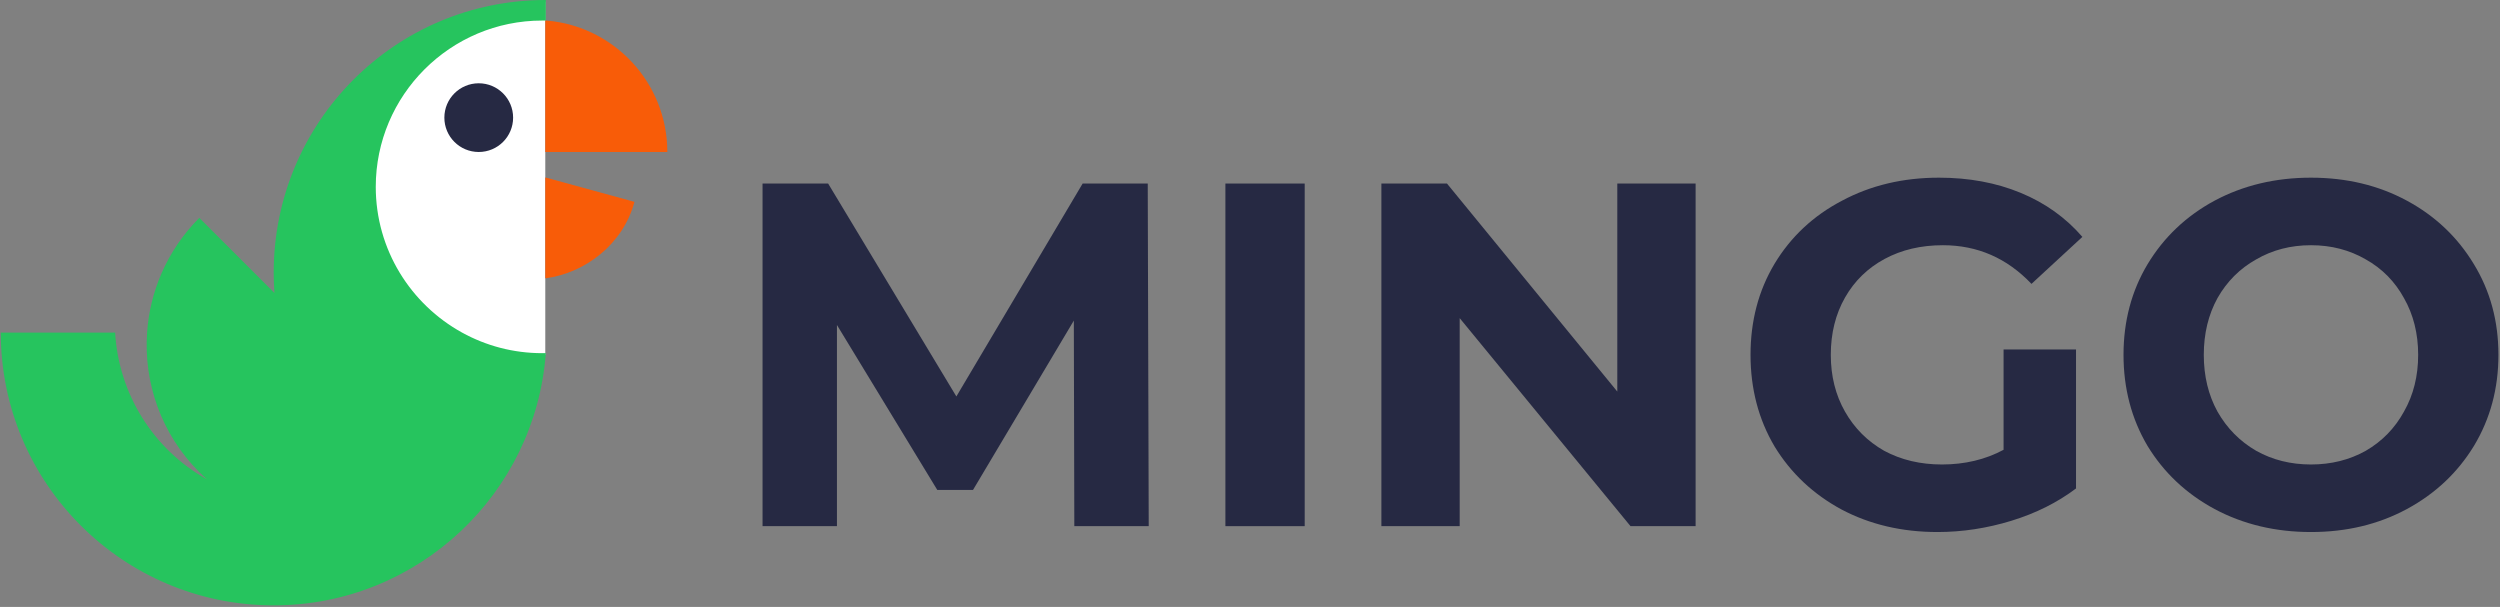 <svg width="795" height="193" viewBox="0 0 795 193" fill="none" xmlns="http://www.w3.org/2000/svg">
<rect x="0" y="0" width="795" height="193" fill="#808080" stroke="none"/>
<path d="M341.634 167.317L341.479 101.947L309.416 155.799H298.054L266.148 103.348V167.317H242.49V58.367H263.346L304.125 126.072L344.28 58.367H364.981L365.292 167.317H341.634Z" fill="#262943"/>
<path d="M389.678 58.367H414.892V167.317H389.678V58.367Z" fill="#262943"/>
<path d="M539.204 58.367V167.317H518.503L464.184 101.169V167.317H439.281V58.367H460.137L514.301 124.515V58.367H539.204Z" fill="#262943"/>
<path d="M637.137 111.13H660.172V155.332C654.257 159.794 647.409 163.218 639.627 165.605C631.845 167.992 624.011 169.186 616.125 169.186C604.815 169.186 594.646 166.799 585.619 162.025C576.592 157.148 569.484 150.456 564.296 141.947C559.212 133.335 556.67 123.633 556.67 112.843C556.67 102.052 559.212 92.402 564.296 83.893C569.484 75.281 576.644 68.588 585.775 63.815C594.906 58.938 605.178 56.5 616.592 56.5C626.138 56.5 634.802 58.108 642.584 61.325C650.366 64.542 656.903 69.211 662.195 75.333L646.008 90.274C638.226 82.077 628.836 77.979 617.837 77.979C610.885 77.979 604.711 79.431 599.316 82.337C593.92 85.242 589.718 89.341 586.709 94.632C583.7 99.924 582.195 105.995 582.195 112.843C582.195 119.588 583.7 125.605 586.709 130.897C589.718 136.188 593.868 140.339 599.16 143.348C604.556 146.253 610.678 147.706 617.526 147.706C624.789 147.706 631.326 146.15 637.137 143.037V111.13Z" fill="#262943"/>
<path d="M734.89 169.186C723.58 169.186 713.36 166.746 704.229 161.869C695.202 156.993 688.094 150.3 682.906 141.792C677.822 133.179 675.279 123.531 675.279 112.843C675.279 102.156 677.822 92.557 682.906 84.049C688.094 75.436 695.202 68.692 704.229 63.815C713.36 58.938 723.58 56.5 734.89 56.5C746.201 56.5 756.369 58.938 765.396 63.815C774.424 68.692 781.531 75.436 786.719 84.049C791.907 92.557 794.502 102.156 794.502 112.843C794.502 123.531 791.907 133.179 786.719 141.792C781.531 150.3 774.424 156.993 765.396 161.869C756.369 166.746 746.201 169.186 734.89 169.186ZM734.89 147.706C741.324 147.706 747.134 146.253 752.322 143.348C757.51 140.339 761.557 136.188 764.463 130.897C767.472 125.605 768.976 119.588 768.976 112.843C768.976 106.099 767.472 100.079 764.463 94.788C761.557 89.496 757.51 85.398 752.322 82.492C747.134 79.483 741.324 77.979 734.89 77.979C728.457 77.979 722.647 79.483 717.459 82.492C712.27 85.398 708.172 89.496 705.163 94.788C702.257 100.079 700.805 106.099 700.805 112.843C700.805 119.588 702.257 125.605 705.163 130.897C708.172 136.188 712.27 140.339 717.459 143.348C722.647 146.253 728.457 147.706 734.89 147.706Z" fill="#262943"/>
<path d="M173.401 112.839V0.484L169.509 3.889L136.435 11.671L115.035 40.854V112.839H173.401Z" fill="white"/>
<path fill-rule="evenodd" clip-rule="evenodd" d="M172.406 6.535H173.567V0C125.639 0 87.032 38.832 87.032 86.735C87.032 88.901 87.119 91.046 87.276 93.172L63.376 69.284C58.096 74.561 54.08 80.618 51.296 87.078C48.72 93.058 47.212 99.382 46.773 105.771C45.679 121.686 51.203 137.97 63.376 150.135C64.172 150.931 64.987 151.696 65.818 152.434C48.507 142.788 37.713 124.963 36.614 105.771H0.25C0.25 153.673 39.104 192.506 87.032 192.506C109.99 192.506 130.862 183.593 146.382 169.044C161.777 154.614 171.901 134.638 173.567 112.306H172.406C163.186 112.306 154.513 109.932 146.957 105.771C130.601 96.765 119.492 79.367 119.492 59.42C119.492 30.259 143.229 6.535 172.406 6.535Z" fill="#26C45E"/>
<path fill-rule="evenodd" clip-rule="evenodd" d="M173.402 56.422V85.381V88.522C186.304 86.785 198.17 77.537 201.761 64.185L173.402 56.422Z" fill="#F85C08"/>
<path fill-rule="evenodd" clip-rule="evenodd" d="M173.402 6.555V48.332H212.211C212.211 26.443 195.438 8.484 174.039 6.555" fill="#F85C08"/>
<path fill-rule="evenodd" clip-rule="evenodd" d="M152.239 26.484C146.201 26.484 141.307 31.376 141.307 37.41C141.307 43.443 146.201 48.334 152.239 48.334C158.276 48.334 163.17 43.443 163.17 37.41C163.17 31.376 158.276 26.484 152.239 26.484Z" fill="#262943"/>
</svg>

